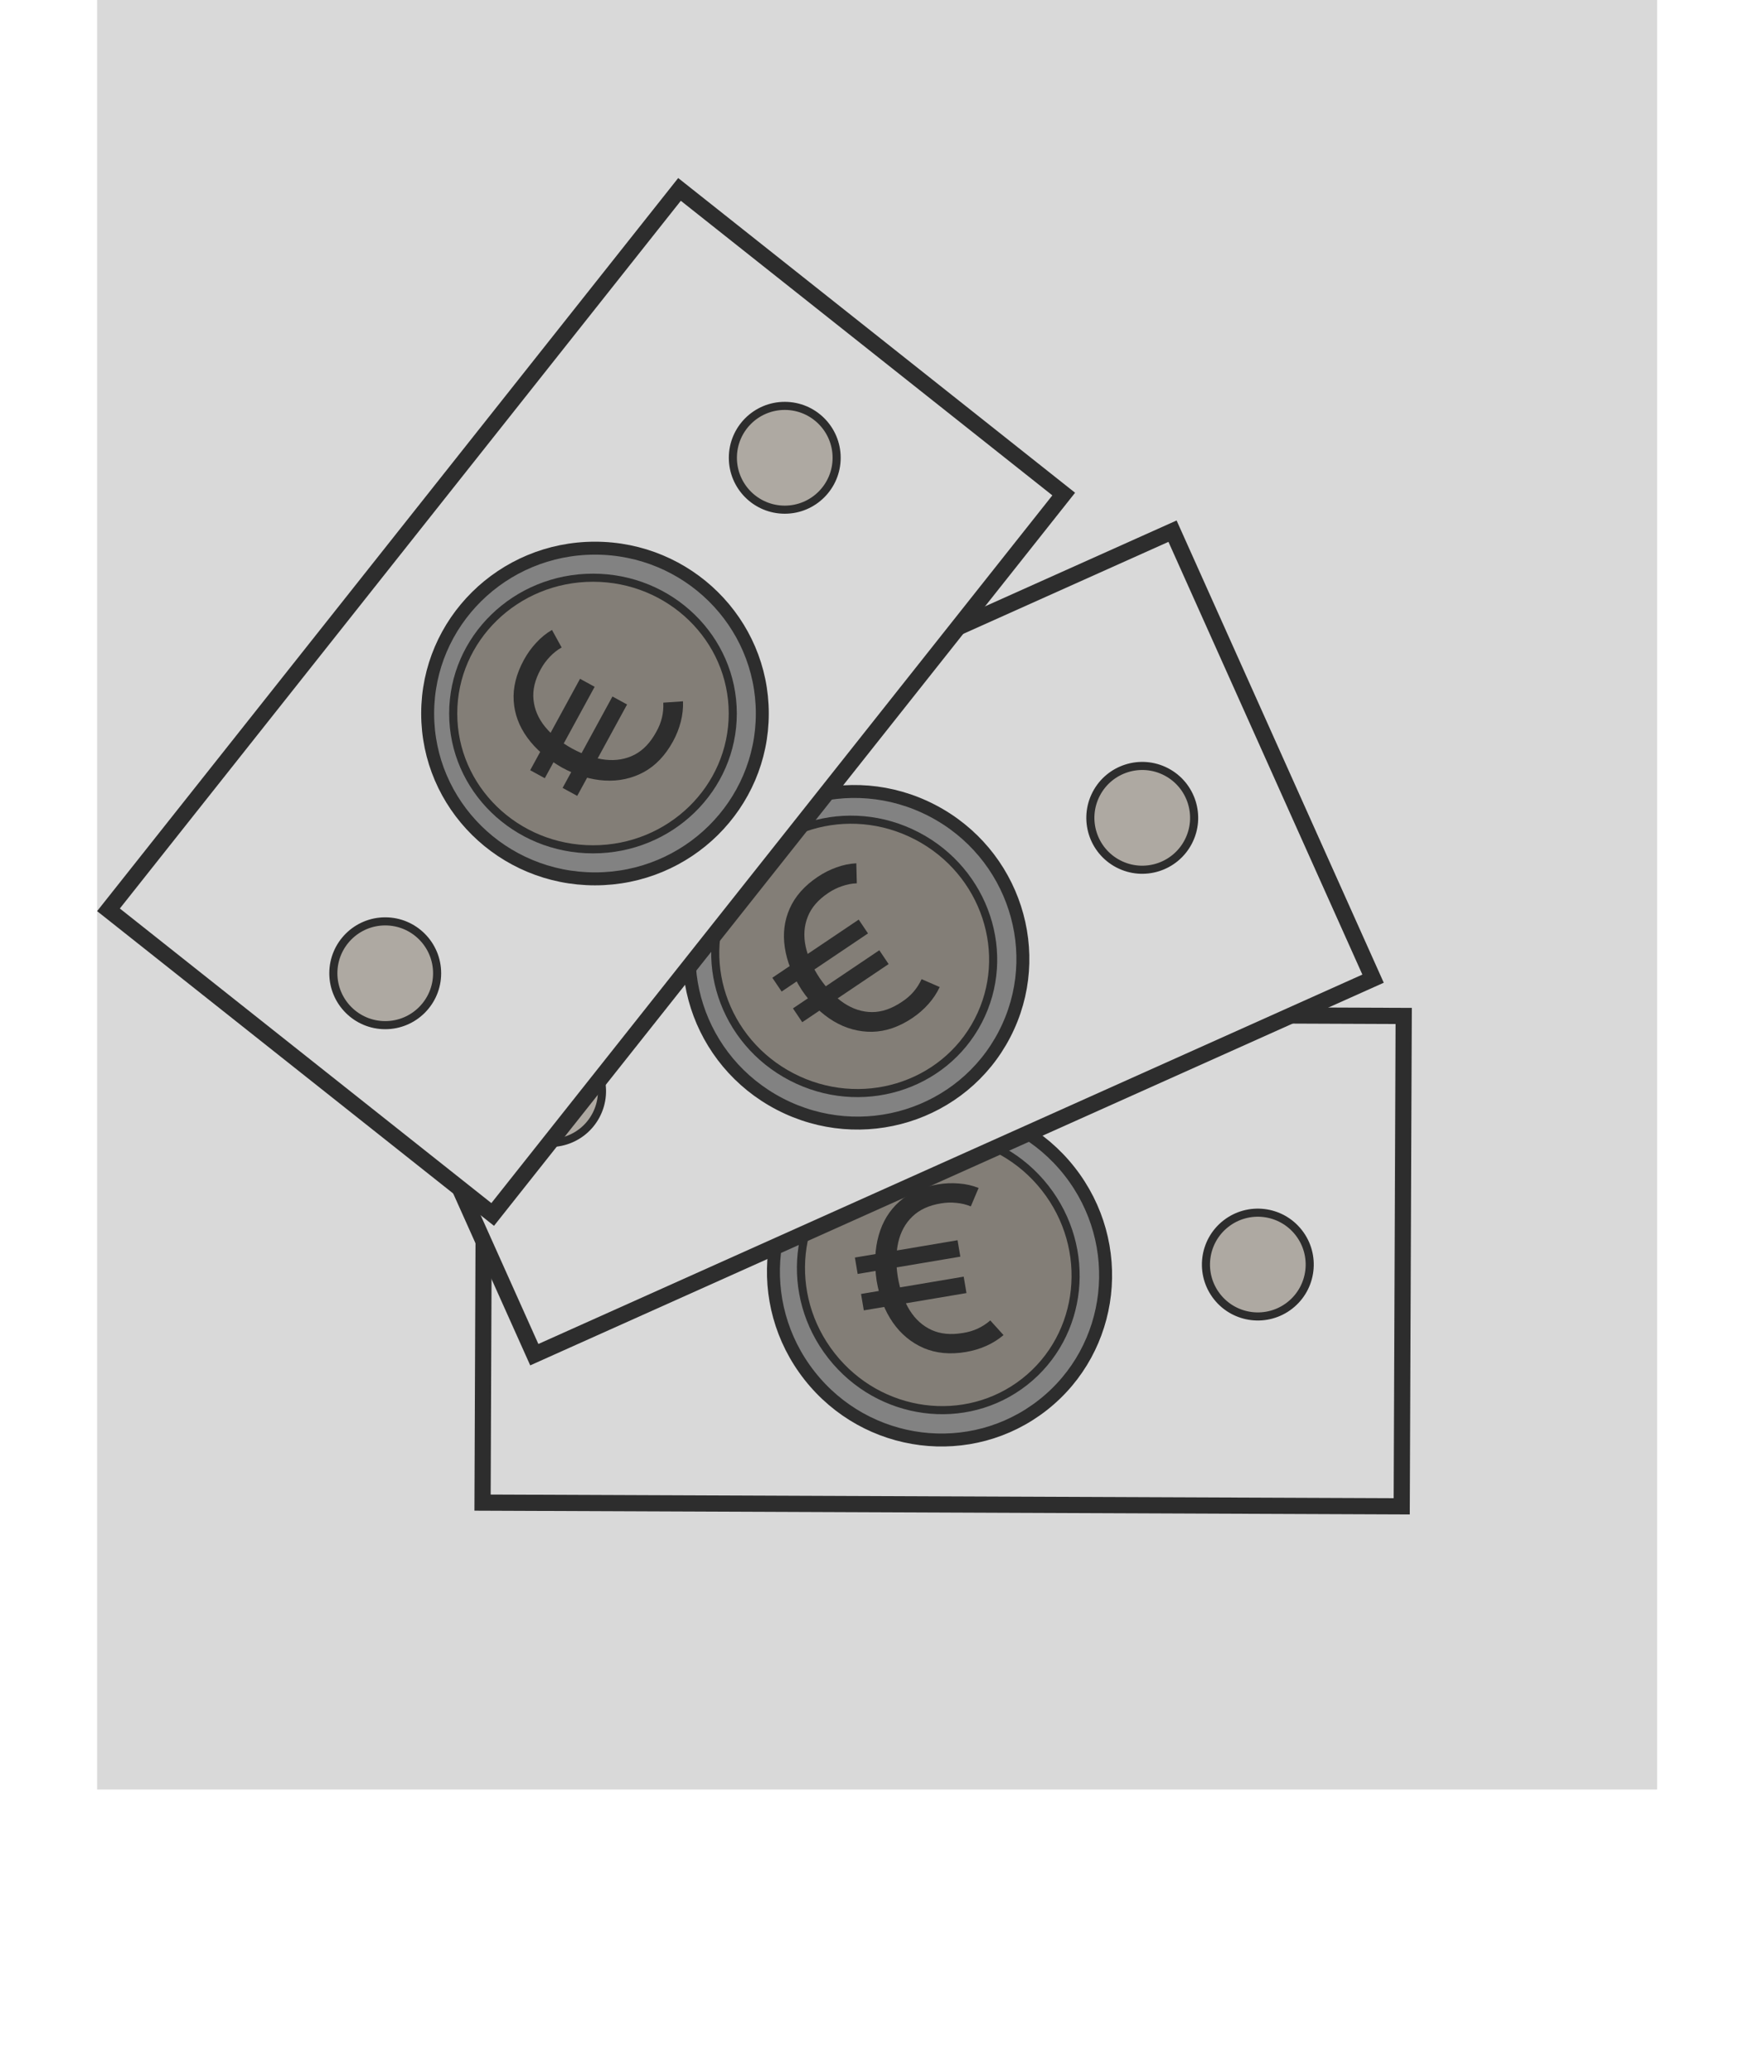 <svg width="109" height="128" viewBox="0 0 109 128" fill="none" xmlns="http://www.w3.org/2000/svg">
<rect width="96.396" height="110.557" transform="translate(6)" fill="#D9D9D9"/>
<g filter="url(#filter0_d_144_2738)">
<path d="M64.383 82.723C59.995 86.172 53.601 85.376 50.102 80.926C46.603 76.476 47.338 70.074 51.725 66.624C56.113 63.175 62.508 63.971 66.006 68.421C69.505 72.871 68.77 79.273 64.383 82.723Z" stroke="#857A6D" stroke-opacity="0.5"/>
<ellipse cx="57.978" cy="74.577" rx="8.888" ry="8.641" transform="rotate(51.823 57.978 74.577)" fill="#E7C994"/>
<path d="M63.162 81.17C59.639 83.941 54.45 83.26 51.579 79.608C48.707 75.956 49.27 70.754 52.794 67.983C56.318 65.212 61.506 65.893 64.378 69.545C67.249 73.197 66.686 78.399 63.162 81.17Z" stroke="#857A6D" stroke-opacity="0.5"/>
<circle cx="37.429" cy="74.403" r="3.206" transform="rotate(51.823 37.429 74.403)" stroke="#857A6D" stroke-opacity="0.5" stroke-width="0.5"/>
<circle cx="77.723" cy="74.126" r="3.206" transform="rotate(51.823 77.723 74.126)" stroke="#857A6D" stroke-opacity="0.5" stroke-width="0.5"/>
<rect x="86.736" y="58.766" width="30.296" height="56.797" transform="rotate(90.231 86.736 58.766)" fill="#D9D9D9" stroke="#2D2D2D"/>
<path d="M64.445 82.801C60.013 86.286 53.556 85.48 50.023 80.988C46.491 76.496 47.232 70.03 51.664 66.546C56.095 63.061 62.553 63.867 66.085 68.359C69.617 72.852 68.876 79.317 64.445 82.801Z" fill="#2D2D2D" fill-opacity="0.5" stroke="#2D2D2D" stroke-width="0.8"/>
<path d="M63.317 81.367C59.679 84.227 54.335 83.518 51.382 79.763C48.429 76.007 49.001 70.647 52.639 67.787C56.277 64.926 61.621 65.635 64.574 69.39C67.527 73.146 66.954 78.507 63.317 81.367Z" fill="#857A6D" fill-opacity="0.5" stroke="#2D2D2D" stroke-width="0.5"/>
<circle cx="37.428" cy="74.403" r="3.206" transform="rotate(51.823 37.428 74.403)" fill="#857A6D" fill-opacity="0.5" stroke="#2D2D2D" stroke-width="0.5"/>
<circle cx="77.723" cy="74.126" r="3.206" transform="rotate(51.823 77.723 74.126)" fill="#857A6D" fill-opacity="0.5" stroke="#2D2D2D" stroke-width="0.5"/>
<path d="M59.687 79.527C58.711 79.692 57.838 79.609 57.068 79.28C56.302 78.945 55.669 78.42 55.17 77.705C54.67 76.984 54.336 76.127 54.169 75.133C54.016 74.089 54.059 73.15 54.297 72.315C54.534 71.475 54.957 70.784 55.566 70.241C56.178 69.693 56.97 69.337 57.941 69.173C58.383 69.099 58.818 69.08 59.245 69.117C59.676 69.148 60.085 69.24 60.47 69.393L59.988 70.532C59.703 70.414 59.402 70.342 59.085 70.315C58.772 70.282 58.457 70.293 58.139 70.347C57.397 70.467 56.809 70.739 56.374 71.162C55.938 71.581 55.648 72.115 55.501 72.765C55.359 73.409 55.352 74.124 55.48 74.912C55.62 75.712 55.864 76.392 56.215 76.954C56.564 77.51 57.013 77.914 57.562 78.167C58.11 78.416 58.753 78.478 59.489 78.354C60.14 78.258 60.707 77.999 61.19 77.577L62.009 78.482C61.691 78.754 61.333 78.977 60.937 79.153C60.541 79.329 60.124 79.453 59.687 79.527ZM53.376 76.956L53.205 75.942L59.548 74.872L59.719 75.887L53.376 76.956ZM52.996 74.706L52.825 73.692L59.169 72.622L59.34 73.637L52.996 74.706Z" fill="#2D2D2D"/>
</g>
<g filter="url(#filter1_d_144_2738)">
<path d="M61.978 59.862C59.405 64.815 53.252 66.729 48.228 64.119C43.205 61.51 41.232 55.376 43.805 50.423C46.378 45.47 52.531 43.556 57.554 46.166C62.578 48.775 64.551 54.91 61.978 59.862Z" stroke="#857A6D" stroke-opacity="0.5"/>
<ellipse cx="52.782" cy="55.086" rx="8.888" ry="8.641" transform="rotate(27.45 52.782 55.086)" fill="#E7C994"/>
<path d="M60.225 58.952C58.159 62.93 53.152 64.451 49.029 62.31C44.907 60.168 43.272 55.197 45.339 51.219C47.405 47.241 52.412 45.72 56.535 47.861C60.657 50.003 62.292 54.974 60.225 58.952Z" stroke="#857A6D" stroke-opacity="0.5"/>
<circle cx="33.992" cy="63.408" r="3.206" transform="rotate(27.45 33.992 63.408)" stroke="#857A6D" stroke-opacity="0.5" stroke-width="0.5"/>
<circle cx="70.581" cy="46.527" r="3.206" transform="rotate(27.45 70.581 46.527)" stroke="#857A6D" stroke-opacity="0.5" stroke-width="0.5"/>
<rect x="72.452" y="28.816" width="30.296" height="56.797" transform="rotate(65.857 72.452 28.816)" fill="#D9D9D9" stroke="#2D2D2D"/>
<path d="M62.066 59.909C59.468 64.912 53.253 66.842 48.182 64.208C43.111 61.574 41.117 55.379 43.716 50.377C46.315 45.373 52.529 43.443 57.6 46.077C62.672 48.711 64.665 54.906 62.066 59.909Z" fill="#2D2D2D" fill-opacity="0.5" stroke="#2D2D2D" stroke-width="0.8"/>
<path d="M60.447 59.067C58.314 63.174 53.154 64.734 48.914 62.532C44.675 60.33 42.984 55.211 45.117 51.104C47.25 46.998 52.411 45.438 56.65 47.64C60.889 49.842 62.58 54.961 60.447 59.067Z" fill="#857A6D" fill-opacity="0.5" stroke="#2D2D2D" stroke-width="0.5"/>
<circle cx="33.992" cy="63.408" r="3.206" transform="rotate(27.45 33.992 63.408)" fill="#857A6D" fill-opacity="0.5" stroke="#2D2D2D" stroke-width="0.5"/>
<circle cx="70.581" cy="46.527" r="3.206" transform="rotate(27.45 70.581 46.527)" fill="#857A6D" fill-opacity="0.5" stroke="#2D2D2D" stroke-width="0.5"/>
<path d="M56.382 58.89C55.561 59.442 54.732 59.727 53.895 59.745C53.058 59.757 52.265 59.539 51.515 59.094C50.763 58.644 50.105 58.001 49.542 57.165C48.972 56.277 48.624 55.403 48.496 54.544C48.365 53.682 48.465 52.877 48.796 52.132C49.128 51.38 49.702 50.729 50.519 50.179C50.891 49.929 51.279 49.732 51.683 49.589C52.089 49.44 52.499 49.355 52.913 49.335L52.944 50.572C52.636 50.582 52.332 50.641 52.032 50.747C51.733 50.846 51.45 50.986 51.183 51.166C50.557 51.582 50.134 52.072 49.912 52.638C49.688 53.199 49.644 53.806 49.779 54.457C49.915 55.102 50.204 55.757 50.645 56.422C51.103 57.093 51.606 57.612 52.157 57.978C52.705 58.341 53.281 58.524 53.885 58.528C54.487 58.528 55.098 58.319 55.717 57.902C56.271 57.547 56.68 57.077 56.946 56.493L58.066 56.98C57.888 57.358 57.655 57.709 57.366 58.033C57.078 58.356 56.749 58.642 56.382 58.89ZM49.572 59.153L48.998 58.299L54.334 54.707L54.909 55.561L49.572 59.153ZM48.298 57.259L47.723 56.406L53.06 52.814L53.635 53.667L48.298 57.259Z" fill="#2D2D2D"/>
</g>
<g filter="url(#filter2_d_144_2738)">
<path d="M47.004 40.082C47.004 45.663 42.425 50.197 36.765 50.197C31.105 50.197 26.526 45.663 26.526 40.082C26.526 34.5 31.105 29.966 36.765 29.966C42.425 29.966 47.004 34.5 47.004 40.082Z" stroke="#857A6D" stroke-opacity="0.5"/>
<ellipse cx="36.642" cy="40.082" rx="8.888" ry="8.641" fill="#E7C994"/>
<path d="M45.029 40.082C45.029 44.565 41.288 48.222 36.642 48.222C31.996 48.222 28.254 44.565 28.254 40.082C28.254 35.599 31.996 31.941 36.642 31.941C41.288 31.941 45.029 35.599 45.029 40.082Z" stroke="#857A6D" stroke-opacity="0.5"/>
<circle cx="23.804" cy="56.129" r="3.206" stroke="#857A6D" stroke-opacity="0.5" stroke-width="0.5"/>
<circle cx="48.492" cy="24.282" r="3.206" stroke="#857A6D" stroke-opacity="0.5" stroke-width="0.5"/>
<rect x="41.988" y="7.702" width="30.296" height="56.797" transform="rotate(38.407 41.988 7.702)" fill="#D9D9D9" stroke="#2D2D2D"/>
<path d="M47.104 40.082C47.104 45.719 42.479 50.297 36.765 50.297C31.05 50.297 26.426 45.719 26.426 40.082C26.426 34.444 31.05 29.866 36.765 29.866C42.479 29.866 47.104 34.444 47.104 40.082Z" fill="#2D2D2D" fill-opacity="0.5" stroke="#2D2D2D" stroke-width="0.8"/>
<path d="M45.279 40.082C45.279 44.709 41.419 48.472 36.642 48.472C31.864 48.472 28.004 44.709 28.004 40.082C28.004 35.454 31.864 31.691 36.642 31.691C41.419 31.691 45.279 35.454 45.279 40.082Z" fill="#857A6D" fill-opacity="0.5" stroke="#2D2D2D" stroke-width="0.5"/>
<circle cx="23.804" cy="56.129" r="3.206" fill="#857A6D" fill-opacity="0.5" stroke="#2D2D2D" stroke-width="0.5"/>
<circle cx="48.491" cy="24.282" r="3.206" fill="#857A6D" fill-opacity="0.5" stroke="#2D2D2D" stroke-width="0.5"/>
<path d="M41.589 41.798C41.115 42.667 40.511 43.302 39.776 43.704C39.04 44.099 38.236 44.272 37.365 44.222C36.489 44.17 35.609 43.903 34.724 43.42C33.81 42.895 33.098 42.28 32.588 41.577C32.074 40.872 31.792 40.112 31.742 39.298C31.69 38.477 31.9 37.635 32.371 36.77C32.586 36.377 32.839 36.024 33.133 35.711C33.424 35.391 33.748 35.127 34.107 34.918L34.704 36.002C34.435 36.153 34.193 36.345 33.975 36.577C33.757 36.803 33.57 37.058 33.416 37.34C33.052 37.998 32.902 38.628 32.966 39.232C33.026 39.833 33.266 40.392 33.686 40.908C34.105 41.418 34.663 41.866 35.361 42.252C36.076 42.637 36.763 42.865 37.42 42.937C38.073 43.006 38.669 42.903 39.207 42.628C39.741 42.35 40.187 41.884 40.544 41.228C40.872 40.657 41.019 40.052 40.985 39.411L42.204 39.327C42.22 39.745 42.175 40.164 42.068 40.584C41.961 41.004 41.801 41.409 41.589 41.798ZM35.667 45.17L34.764 44.678L37.844 39.03L38.748 39.523L35.667 45.17ZM33.664 44.078L32.761 43.585L35.841 37.937L36.744 38.43L33.664 44.078Z" fill="#2D2D2D"/>
</g>
<defs>
<filter id="filter0_d_144_2738" x="8.157" y="28.042" width="100.239" height="99.515" filterUnits="userSpaceOnUse" color-interpolation-filters="sRGB">
<feFlood flood-opacity="0" result="BackgroundImageFix"/>
<feColorMatrix in="SourceAlpha" type="matrix" values="0 0 0 0 0 0 0 0 0 0 0 0 0 0 0 0 0 0 127 0" result="hardAlpha"/>
<feOffset dy="4"/>
<feGaussianBlur stdDeviation="3"/>
<feComposite in2="hardAlpha" operator="out"/>
<feColorMatrix type="matrix" values="0 0 0 0 0 0 0 0 0 0 0 0 0 0 0 0 0 0 0.25 0"/>
<feBlend mode="normal" in2="BackgroundImageFix" result="effect1_dropShadow_144_2738"/>
<feBlend mode="normal" in="SourceGraphic" in2="effect1_dropShadow_144_2738" result="shape"/>
</filter>
<filter id="filter1_d_144_2738" x="13.962" y="26.155" width="77.542" height="64.198" filterUnits="userSpaceOnUse" color-interpolation-filters="sRGB">
<feFlood flood-opacity="0" result="BackgroundImageFix"/>
<feColorMatrix in="SourceAlpha" type="matrix" values="0 0 0 0 0 0 0 0 0 0 0 0 0 0 0 0 0 0 127 0" result="hardAlpha"/>
<feOffset dy="4"/>
<feGaussianBlur stdDeviation="3"/>
<feComposite in2="hardAlpha" operator="out"/>
<feColorMatrix type="matrix" values="0 0 0 0 0 0 0 0 0 0 0 0 0 0 0 0 0 0 0.25 0"/>
<feBlend mode="normal" in2="BackgroundImageFix" result="effect1_dropShadow_144_2738"/>
<feBlend mode="normal" in="SourceGraphic" in2="effect1_dropShadow_144_2738" result="shape"/>
</filter>
<filter id="filter2_d_144_2738" x="0" y="5" width="72.43" height="76.733" filterUnits="userSpaceOnUse" color-interpolation-filters="sRGB">
<feFlood flood-opacity="0" result="BackgroundImageFix"/>
<feColorMatrix in="SourceAlpha" type="matrix" values="0 0 0 0 0 0 0 0 0 0 0 0 0 0 0 0 0 0 127 0" result="hardAlpha"/>
<feOffset dy="4"/>
<feGaussianBlur stdDeviation="3"/>
<feComposite in2="hardAlpha" operator="out"/>
<feColorMatrix type="matrix" values="0 0 0 0 0 0 0 0 0 0 0 0 0 0 0 0 0 0 0.25 0"/>
<feBlend mode="normal" in2="BackgroundImageFix" result="effect1_dropShadow_144_2738"/>
<feBlend mode="normal" in="SourceGraphic" in2="effect1_dropShadow_144_2738" result="shape"/>
</filter>
</defs>
</svg>
